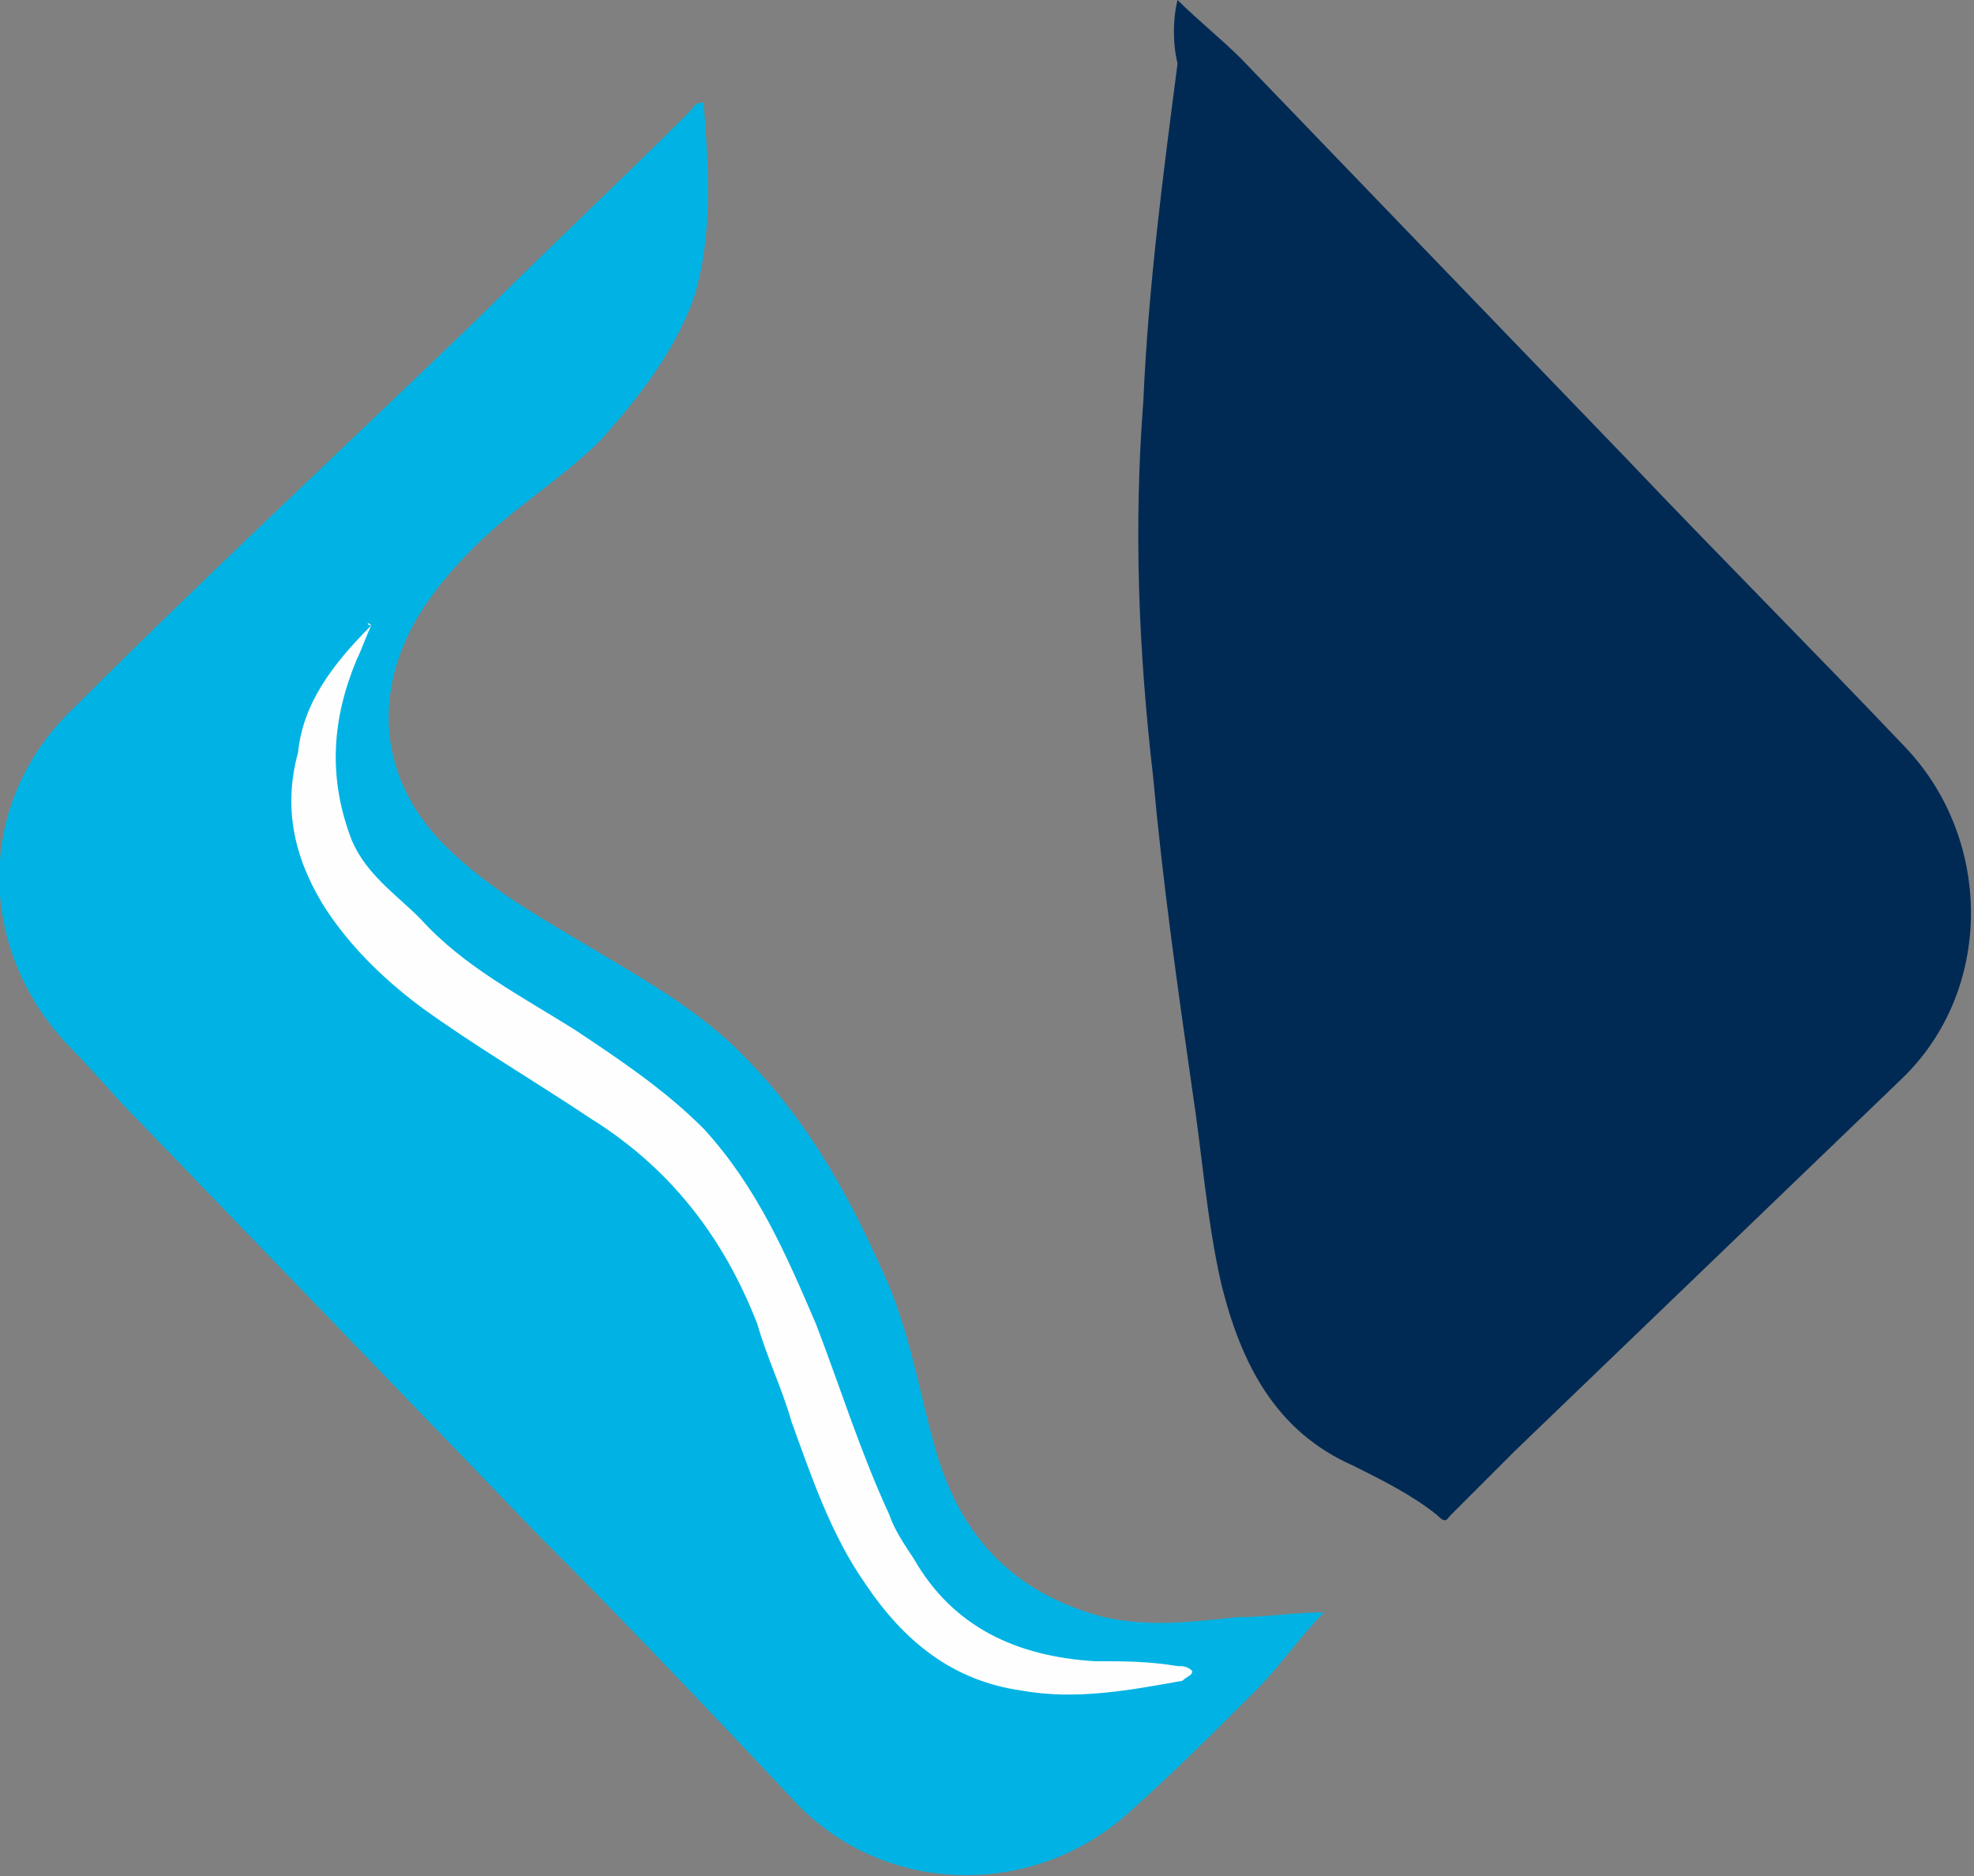 <?xml version="1.0" encoding="utf-8"?>
<!-- Generator: Adobe Illustrator 19.1.0, SVG Export Plug-In . SVG Version: 6.00 Build 0)  -->
<svg version="1.1" id="logo" xmlns="http://www.w3.org/2000/svg" xmlns:xlink="http://www.w3.org/1999/xlink" x="0px" y="0px"
	 viewBox="-81 122.5 40.4 38.4" style="enable-background:new -81 122.5 40.4 38.4;" xml:space="preserve">
<rect x="-81" y="122.5" width="40.4" height="38.4" fill="#808080" stroke="none"/>
<style type="text/css">
	.st0{fill:#002A54;}
	.st1{fill:#00B3E4;}
	.st2{fill:#FEFEFE;}
</style>
<g id="top.psd_1_">
	<g>
		<path class="st0" d="M-56.9,122.5c0.4,0.4,0.9,0.8,1.3,1.2c2.6,2.7,5.2,5.4,7.9,8.2c1.9,2,3.8,3.9,5.7,5.9c1.8,1.9,1.8,5-0.1,6.8
			c-2.6,2.5-5.3,5.1-7.9,7.6c-0.4,0.4-0.9,0.9-1.3,1.3c-0.1,0.1-0.1,0.2-0.3,0c-0.5-0.4-1.1-0.7-1.7-1c-1.6-0.7-2.3-2.1-2.7-3.7
			c-0.3-1.3-0.4-2.7-0.6-4c-0.3-2.1-0.6-4.2-0.8-6.4c-0.3-2.6-0.4-5.1-0.2-7.7c0.1-2.3,0.4-4.6,0.7-6.9
			C-57,123.4-57,122.9-56.9,122.5z"/>
		<path class="st1" d="M-53.9,155.5c-0.5,0.5-0.9,1.1-1.4,1.6c-0.8,0.8-1.7,1.7-2.6,2.5c-2,1.8-5.1,1.7-6.9-0.3
			c-1.7-1.8-3.4-3.6-5.2-5.4c-2.7-2.8-5.5-5.7-8.2-8.5c-0.5-0.5-0.9-1-1.4-1.5c-1.9-2-1.9-5,0.1-6.9c2.7-2.7,5.5-5.3,8.3-8
			c1.4-1.4,2.9-2.8,4.3-4.2c0.1-0.1,0.1-0.2,0.3-0.2c0.1,1.3,0.2,2.7-0.2,4c-0.4,1.1-1.1,2-1.9,2.9c-0.8,0.8-1.8,1.4-2.6,2.2
			c-0.5,0.5-1,1.1-1.3,1.7c-0.8,1.6-0.5,3.2,0.7,4.4c0.9,0.9,2,1.5,3,2.1s1.9,1.1,2.8,1.9c1.5,1.4,2.4,3,3.2,4.8
			c0.5,1.1,0.7,2.3,1,3.4c0.5,1.9,1.6,3.1,3.5,3.6c0.9,0.2,1.8,0.1,2.7,0C-55.1,155.6-54.5,155.5-53.9,155.5z"/>
		<path class="st2" d="M-73.4,135.3c-0.1,0.2-0.2,0.5-0.3,0.7c-0.5,1.2-0.6,2.4-0.1,3.7c0.3,0.7,0.9,1.1,1.4,1.6
			c0.9,1,2.1,1.6,3.2,2.3c0.9,0.6,1.8,1.2,2.6,2c1.1,1.2,1.7,2.6,2.3,4c0.5,1.3,0.9,2.6,1.5,3.9c0.1,0.3,0.3,0.6,0.5,0.9
			c0.8,1.4,2.1,2,3.7,2.1c0.6,0,1.1,0,1.7,0.1c0.1,0,0.2,0,0.3,0.1c0,0.1-0.1,0.1-0.2,0.2c-1.1,0.2-2.2,0.4-3.3,0.2
			c-1.4-0.2-2.4-1-3.2-2.2c-0.7-1-1.1-2.2-1.5-3.3c-0.2-0.7-0.5-1.3-0.7-2c-0.7-1.8-1.8-3.2-3.4-4.2c-1.2-0.8-2.4-1.5-3.5-2.3
			c-0.8-0.6-1.5-1.3-2-2.1c-0.6-1-0.8-2-0.5-3.1C-74.8,136.9-74.2,136.1-73.4,135.3C-73.5,135.2-73.5,135.3-73.4,135.3z"/>
	</g>
</g>
</svg>
